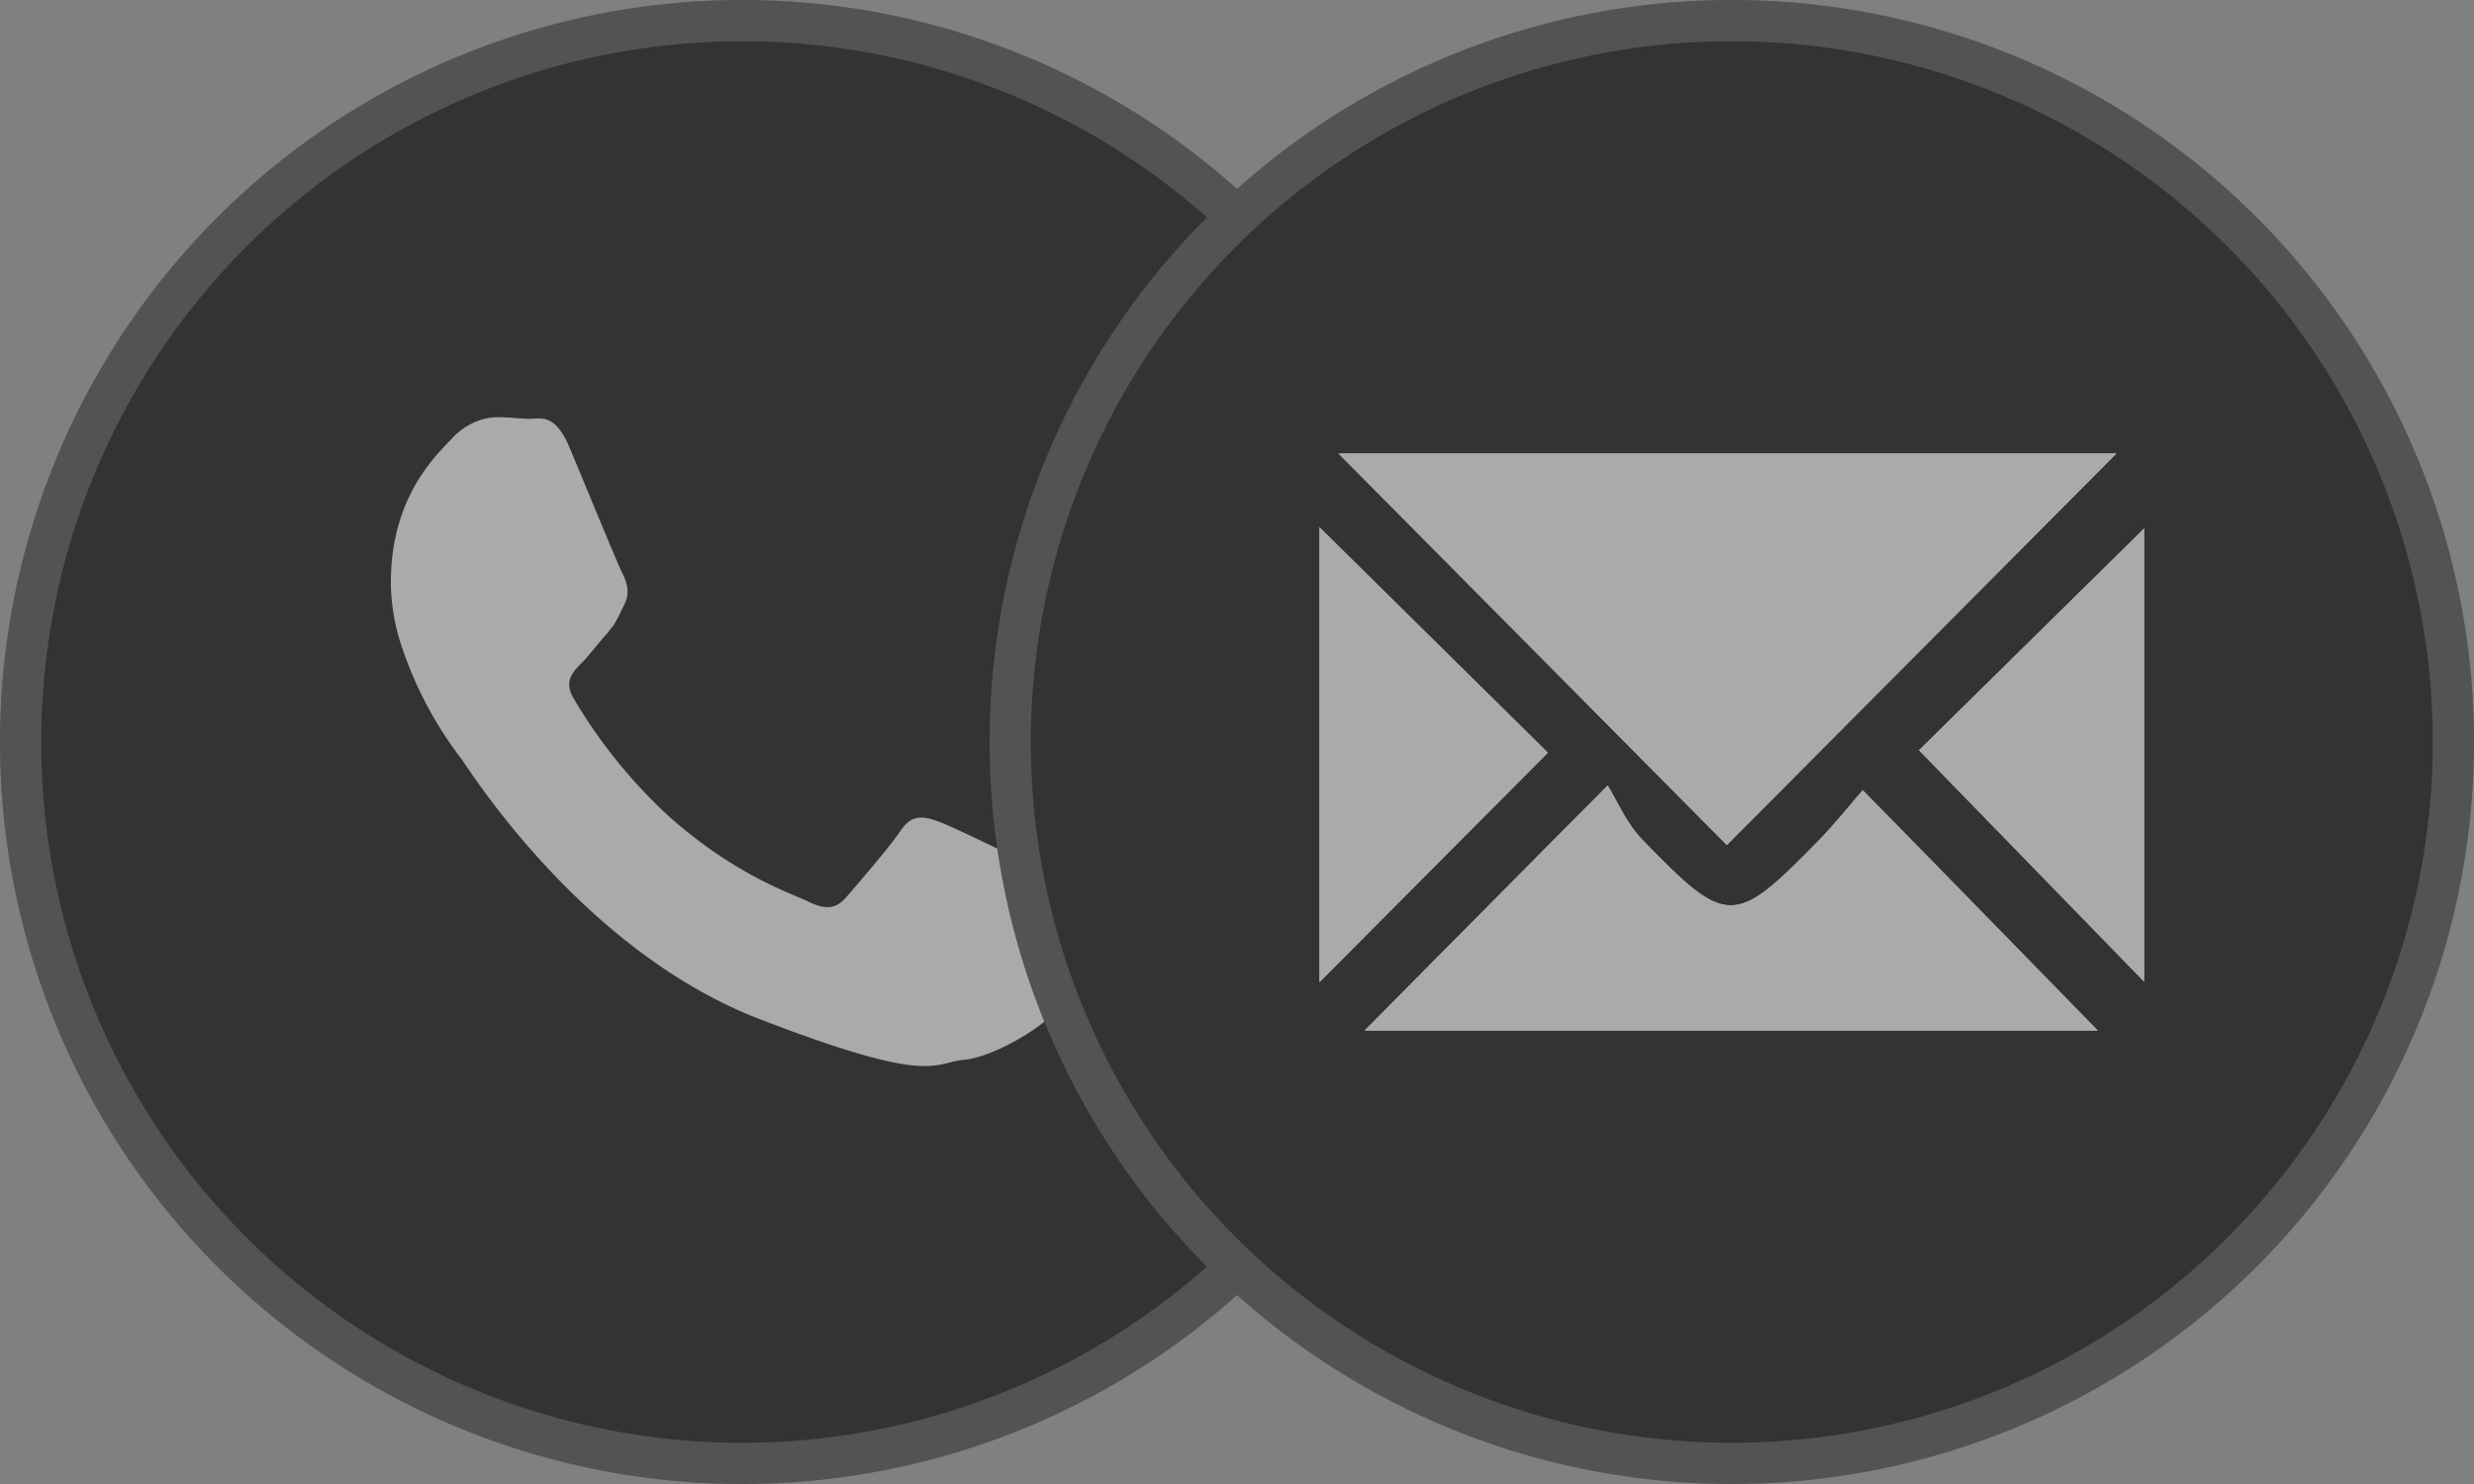 <svg xmlns="http://www.w3.org/2000/svg" width="60" height="36" fill="none">
  <rect width="100%" height="100%" fill="#808080" stroke="none"/>
  <path fill="#333331" d="M0 18a18 18 0 1 1 36 0 18 18 0 0 1-36 0Z"/>
  <path stroke="#FAFAFA" stroke-opacity=".16" d="M.5 18a17.5 17.5 0 1 1 35 0 17.5 17.5 0 0 1-35 0Z"/>
  <path fill="#FAFAFA" fill-rule="evenodd" d="M25.65 21.3c-.42-.21-2.48-1.22-2.86-1.36-.38-.14-.67-.2-.94.2-.28.42-1.1 1.36-1.33 1.63-.25.28-.49.31-.92.1-.41-.2-1.76-.63-3.37-2.06a12.52 12.52 0 0 1-2.32-2.87c-.24-.41-.02-.64.18-.84.2-.2.42-.5.63-.73l.16-.2c.1-.16.16-.3.26-.5.14-.28.07-.52-.03-.73-.11-.2-.95-2.26-1.3-3.09-.35-.83-.7-.69-.94-.69-.25 0-.53-.04-.8-.04-.28 0-.74.11-1.12.53-.39.41-1.47 1.42-1.47 3.47 0 .48.08.96.21 1.4a9.3 9.3 0 0 0 1.5 2.89c.2.27 2.9 4.6 7.15 6.28 4.26 1.65 4.26 1.1 5.03 1.02.76-.06 2.47-1 2.82-1.97.35-.97.35-1.8.25-1.97-.11-.17-.39-.27-.8-.48h.01Z" clip-rule="evenodd" opacity=".6"/>
  <path fill="#333331" d="M24 18a18 18 0 1 1 36 0 18 18 0 0 1-36 0Z"/>
  <path stroke="#FAFAFA" stroke-opacity=".16" d="M24.5 18a17.5 17.5 0 1 1 35 0 17.5 17.5 0 0 1-35 0Z"/>
  <g opacity=".6">
    <path fill="#fff" d="m41.88 20.5 9.45-9.5H32.46l9.42 9.5Z"/>
    <path fill="#fff" d="M33.1 25h17.78c-1.86-1.9-3.7-3.8-5.7-5.83-.34.39-.7.85-1.1 1.26-2.02 2.05-2.2 2.06-4.24-.05-.4-.41-.63-.97-.85-1.32-2.2 2.2-4.03 4.06-5.9 5.94ZM52 12.82l-5.46 5.38L52 23.8V12.82ZM32 12.79v11.04l5.54-5.57L32 12.79Z"/>
    <path fill="#FAFAFA" d="M41.88 20.5 32.46 11h18.87l-9.45 9.5Z"/>
    <path fill="#FAFAFA" d="m33.1 25 5.89-5.95c.22.36.45.92.85 1.33 2.04 2.1 2.22 2.1 4.23.04.4-.4.77-.87 1.1-1.25l5.7 5.83H33.1ZM52 12.82v11l-5.46-5.62L52 12.82ZM32 12.79l5.54 5.47L32 23.82V12.8Z"/>
  </g>
</svg>
